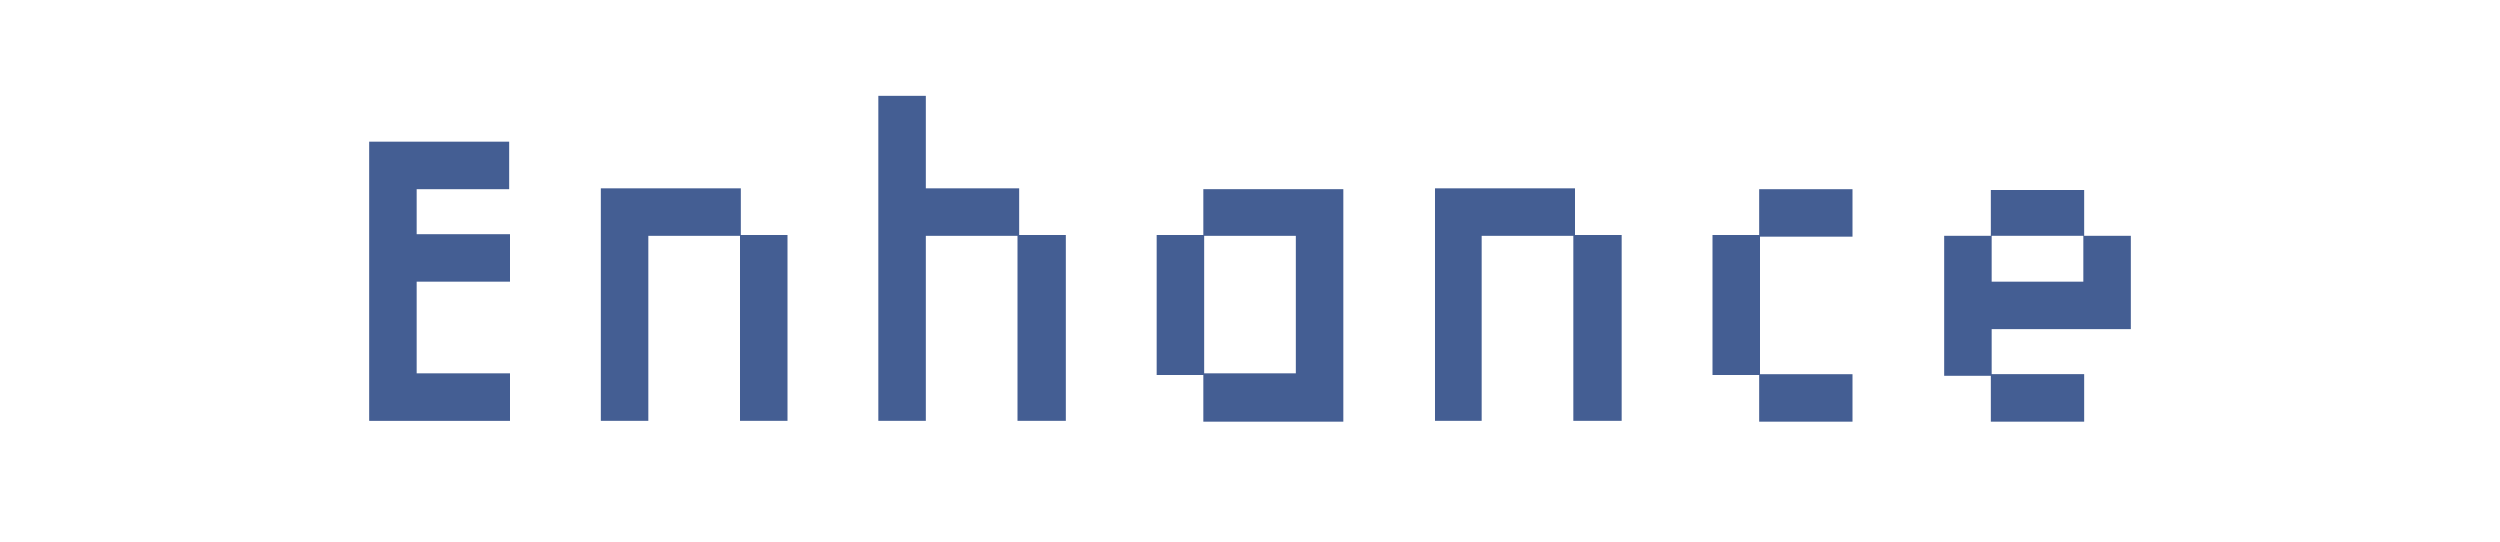 <?xml version="1.0" encoding="UTF-8"?>
<svg id="Layer_1" data-name="Layer 1" xmlns="http://www.w3.org/2000/svg" version="1.1" viewBox="0 0 300 65">
  <defs>
    <style>
      .cls-1 {
        fill: #445e93;
        stroke-width: 0px;
      }
    </style>
  </defs>
  <path class="cls-1" d="M44.3,50.5V17h16.8v5.7h-11.1v5.4h11.2v5.7h-11.2v11h11.2v5.7h-16.8Z"/>
  <path class="cls-1" d="M88.8,50.5v-22.2h-11v22.2h-5.7v-27.9h16.8v5.6h5.6v22.3h-5.7Z"/>
  <path class="cls-1" d="M122.1,50.5v-22.2h-11v22.2h-5.7V11.5h5.7v11.1h11.2v5.6h5.6v22.3h-5.7Z"/>
  <path class="cls-1" d="M144.4,50.5v-5.5h-5.6v-16.8h5.6v-5.5h16.8v27.9h-16.8ZM155.5,28.3h-11v16.5h11v-16.5Z"/>
  <path class="cls-1" d="M188.8,50.5v-22.2h-11v22.2h-5.6v-27.9h16.8v5.6h5.6v22.3h-5.7Z"/>
  <path class="cls-1" d="M211.1,50.5v-5.5h-5.6v-16.8h5.6v-5.5h11.2v5.7h-11.1v16.5h11.1v5.7s-11.2,0-11.2,0Z"/>
  <path class="cls-1" d="M239,39.4v5.5h11.1v5.7h-11.2v-5.5h-5.6v-16.8h5.6v-5.5h11.2v5.5h5.6v11.2s-16.7,0-16.7,0ZM250,28.3h-11v5.5h11v-5.5Z"/>
</svg>
